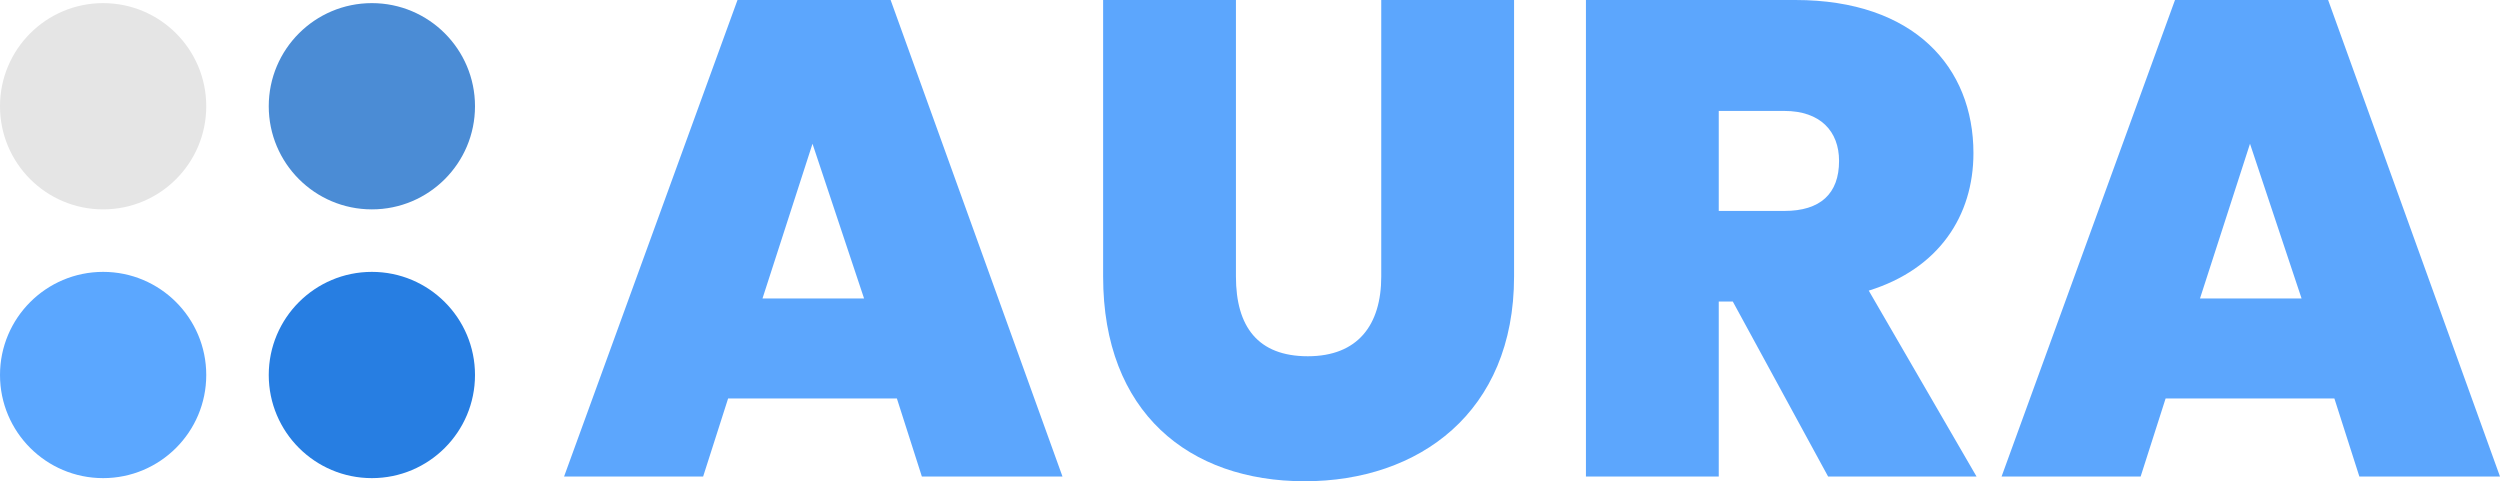 <?xml version="1.0" encoding="utf-8"?>
<!-- Generator: Adobe Illustrator 26.1.0, SVG Export Plug-In . SVG Version: 6.00 Build 0)  -->
<svg version="1.1" id="Layer_1" xmlns="http://www.w3.org/2000/svg" xmlns:xlink="http://www.w3.org/1999/xlink" x="0px" y="0px"
	 viewBox="0 0 160 30.8" style="enable-background:new 0 0 160 30.8;" xml:space="preserve">
<style type="text/css">
	.st0{fill:#5CA6FD;}
	.st1{fill:#E5E5E5;}
	.st2{fill:#4B8CD5;}
	.st3{fill:#5BA7FF;}
	.st4{fill:#277EE2;}
</style>
<g>
	<g>
		<path class="st0" d="M57.4,25.5H46.6l-1.6,5h-8.9L47.2,0H57l11,30.5h-9L57.4,25.5z M52,9.2l-3.2,9.9h6.5L52,9.2z"/>
		<path class="st0" d="M70.6,0h8.5v17.7c0,3.2,1.4,5.1,4.6,5.1s4.7-2,4.7-5.1V0h8.5v17.7c0,8.7-6.1,13.1-13.4,13.1
			c-7.4,0-12.9-4.4-12.9-13.1C70.6,17.7,70.6,0,70.6,0z"/>
		<path class="st0" d="M114.9,0c7.6,0,11.4,4.3,11.4,9.8c0,4-2.2,7.4-6.7,8.8l6.9,11.9H117l-6.1-11.2H110v11.2h-8.5V0H114.9z
			 M114.2,7.1H110v6.4h4.2c2.3,0,3.5-1.1,3.5-3.2C117.7,8.4,116.5,7.1,114.2,7.1z"/>
		<path class="st0" d="M149.4,25.5h-10.8l-1.6,5h-8.9L139.2,0h9.8l11,30.5h-9L149.4,25.5z M144,9.2l-3.2,9.9h6.5L144,9.2z"/>
	</g>
	<g>
		<g>
			<circle class="st1" cx="6.6" cy="6.8" r="6.6"/>
			<circle class="st2" cx="23.8" cy="6.8" r="6.6"/>
		</g>
		<g>
			<circle class="st3" cx="6.6" cy="24" r="6.6"/>
			<circle class="st4" cx="23.8" cy="24" r="6.6"/>
		</g>
	</g>
</g>
</svg>
